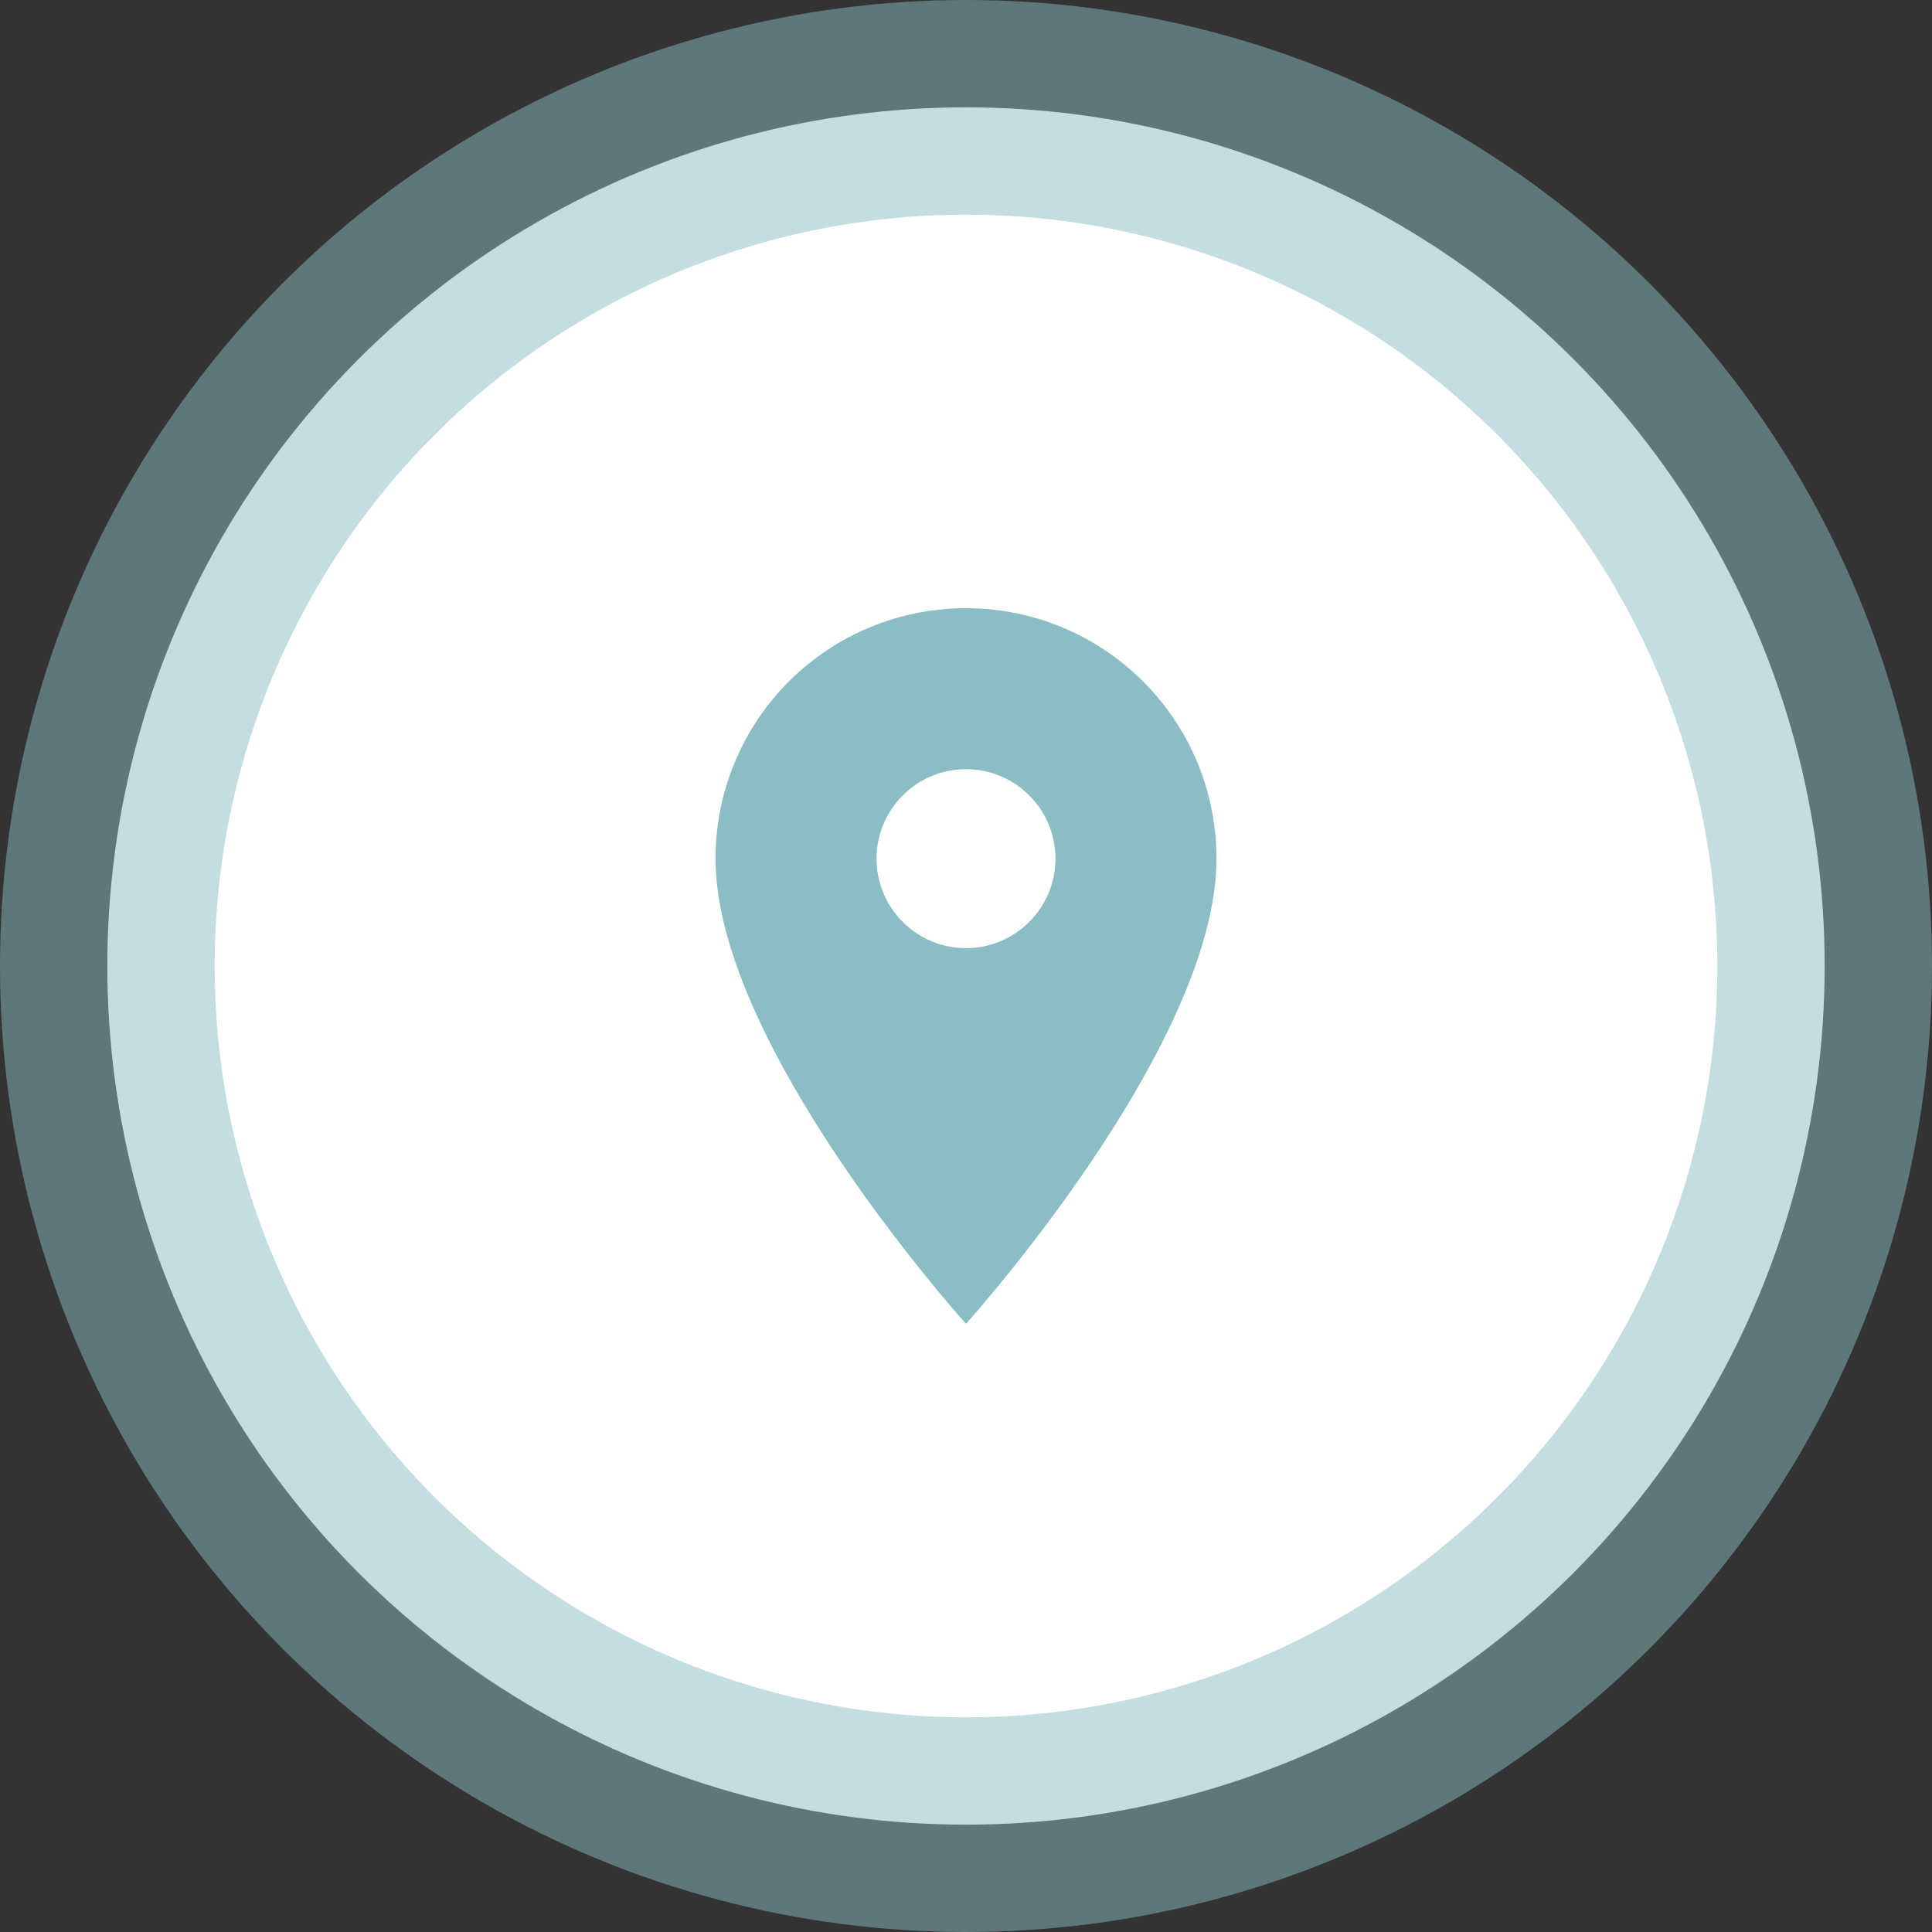 <svg xmlns="http://www.w3.org/2000/svg" width="90" height="90" viewBox="0 0 90 90">
    <rect x="0" y="0" width="90" height="90" fill="#333333" stroke="none"/>
    <g fill="none" fill-rule="evenodd" transform="translate(5 5)">
        <circle cx="40" cy="40" r="40" fill="#FFF" stroke="#8BBDC5" stroke-opacity=".5" stroke-width="10"/>
        <path d="M20 20h40v40H20z"/>
        <path fill="#8BBDC5" fill-rule="nonzero" d="M40 23.333A11.658 11.658 0 0 0 28.333 35C28.333 43.75 40 56.667 40 56.667S51.667 43.75 51.667 35c0-6.45-5.217-11.667-11.667-11.667zm0 15.834A4.168 4.168 0 0 1 35.833 35c0-2.3 1.867-4.167 4.167-4.167S44.167 32.7 44.167 35 42.3 39.167 40 39.167z"/>
    </g>
</svg>
